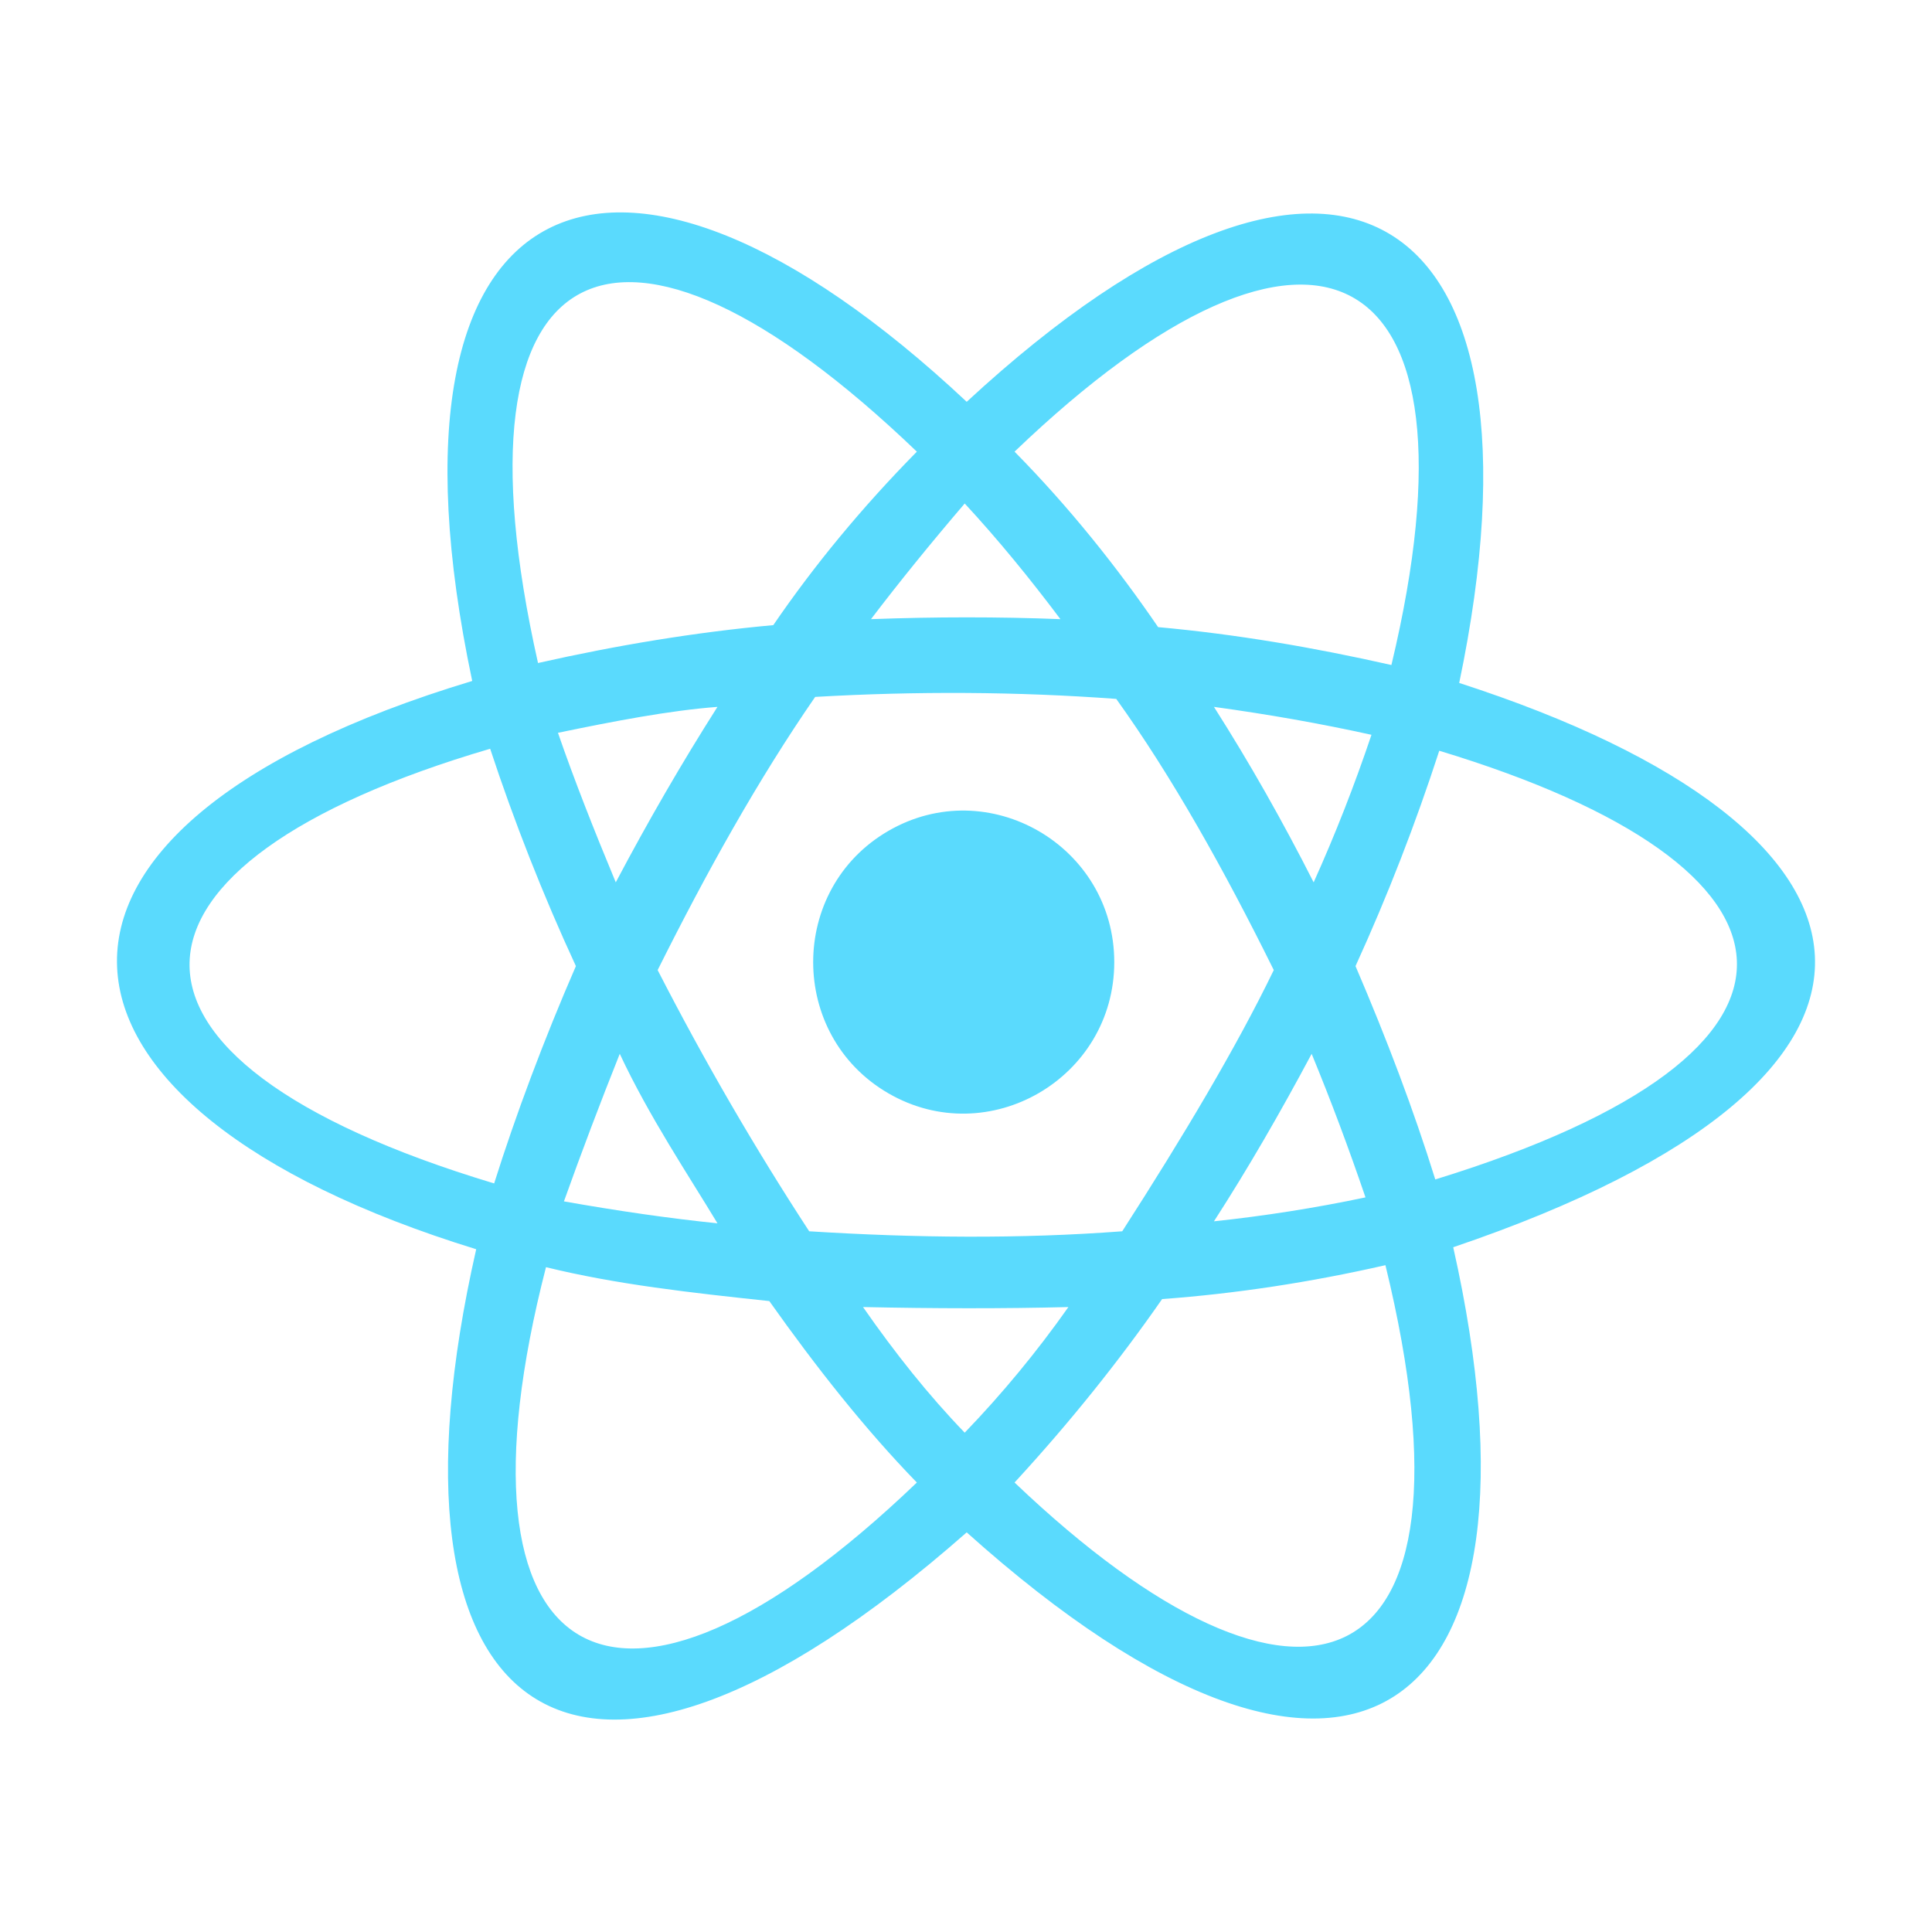 <?xml version="1.0" encoding="UTF-8" standalone="no"?>
<svg
   xmlns:dc="http://purl.org/dc/elements/1.1/"
   xmlns:cc="http://creativecommons.org/ns#"
   xmlns:rdf="http://www.w3.org/1999/02/22-rdf-syntax-ns#"
   xmlns:svg="http://www.w3.org/2000/svg"
   xmlns="http://www.w3.org/2000/svg"
   xmlns:sodipodi="http://sodipodi.sourceforge.net/DTD/sodipodi-0.dtd"
   xmlns:inkscape="http://www.inkscape.org/namespaces/inkscape"
   version="1.1"
   width="1024"
   height="1024"
   id="svg4"
   sodipodi:docname="jsx.svg"
   inkscape:version="1.0.2 (e86c870879, 2021-01-15, custom)">
  <defs
     id="defs8" />
  <sodipodi:namedview
     pagecolor="#ffffff"
     bordercolor="#666666"
     borderopacity="1"
     objecttolerance="10"
     gridtolerance="10"
     guidetolerance="10"
     inkscape:pageopacity="0"
     inkscape:pageshadow="2"
     inkscape:window-width="1920"
     inkscape:window-height="1080"
     id="namedview6"
     showgrid="false"
     inkscape:zoom="0.49373179"
     inkscape:cx="-63.130027"
     inkscape:cy="613.90045"
     inkscape:window-x="1920"
     inkscape:window-y="0"
     inkscape:window-maximized="1"
     inkscape:current-layer="svg4"
     inkscape:document-rotation="0" />
  <path
     d="m 590.579,509.936 c 0,-61.6 -66.702,-100.309 -119.775,-69.509 -53.073,30.8 -53.073,108.218 10e-6,139.018 53.073,30.8 119.775,-7.909 119.775,-69.509 z M 773.409,361.98 C 826.251,109.4 710,30.138 512.374,212.968 326.373,38.593 193.918,93.547 250.282,360.924 -9.631,439.279 7.59,586.777 252.396,662.118 196.384,908.358 301.009,998.188 512.374,812.187 717.398,996.074 826.208,909.978 770.239,661.061 1037.263,570.527 1013.308,439.481 773.409,361.98 Z m -35.932,-9.511 C 695.587,343.02 655.054,336.142 613.829,332.389 592.109,300.63 566.81,268.905 537.738,239.389 696.183,87.408 789.567,134.896 737.477,352.469 Z M 328.487,558.549 c 15.676,33.466 36.284,64.114 51.784,89.83 -25.24,-2.581 -52.431,-6.502 -81.375,-11.625 9.275,-25.961 19.149,-52.032 29.591,-78.205 z m -2.114,-90.887 c -11.53,-27.678 -22.052,-54.391 -30.648,-79.262 29.88,-6.194 59.161,-11.817 84.546,-13.739 -18.893,29.679 -36.837,60.709 -53.898,93 z m 22.193,46.5 c 25.843,-51.757 53.181,-100.884 83.489,-144.785 53.779,-3.093 106.985,-2.819 159.58,1.057 29.498,41.102 57.03,90.228 83.489,143.728 -19.8,40.917 -47.916,88.072 -80.319,138.444 -54.1,4.097 -109.574,3.53 -165.921,0 -28.558,-43.752 -55.379,-89.836 -80.319,-138.444 z m 346.638,44.387 c 10.262,24.902 19.746,50.283 28.534,76.091 -27.124,5.712 -53.882,9.873 -80.319,12.682 18.095,-28.036 35.262,-57.805 51.784,-88.773 z M 643.42,374.662 c 28.816,3.945 56.651,8.871 83.489,14.796 -8.978,26.68 -19.179,52.756 -30.648,78.205 -16.358,-32.263 -33.921,-63.315 -52.841,-93 z m -81.375,-46.5 c -32.914,-1.291 -66.398,-1.25 -100.398,0 14.885,-19.576 31.475,-40.025 49.671,-61.296 17.732,19.141 34.533,39.743 50.728,61.296 z m -76.091,-88.773 c -29.073,29.516 -54.371,60.184 -76.091,91.944 -41.225,3.753 -82.815,10.631 -124.705,20.08 C 235.486,130.536 327.508,87.408 485.953,239.389 Z M 261.907,627.243 C 41.735,561.015 52.304,457.799 259.793,396.856 c 12.692,38.515 28.058,77.631 45.443,115.194 -16.893,38.846 -31.849,78.745 -43.33,115.194 z m 27.477,44.387 c 37.341,9.159 76.913,13.556 118.364,17.966 24.941,35.199 50.77,67.923 78.205,96.171 C 324.612,940.415 234.669,884.228 289.384,671.63 Z m 221.933,87.716 c -19.119,-19.798 -36.969,-42.232 -53.898,-66.58 37.735,0.795 74.18,0.883 108.853,0 -16.792,23.822 -35.131,45.993 -54.955,66.58 z m 26.421,26.421 c 29.437,-31.984 55.388,-64.408 78.205,-97.228 38.943,-2.865 78.397,-8.849 118.364,-17.966 55.21,226.289 -45.035,259.704 -196.569,115.194 z M 760.727,625.129 c -11.32,-36.449 -25.616,-74.234 -42.273,-113.08 17.142,-37.562 31.872,-75.622 44.387,-114.137 202.558,61.296 218.762,159.228 -2.114,227.217 z"
     id="path2"
     style="stroke-width:1.758;fill:#5adafd;fill-opacity:1" />
</svg>

